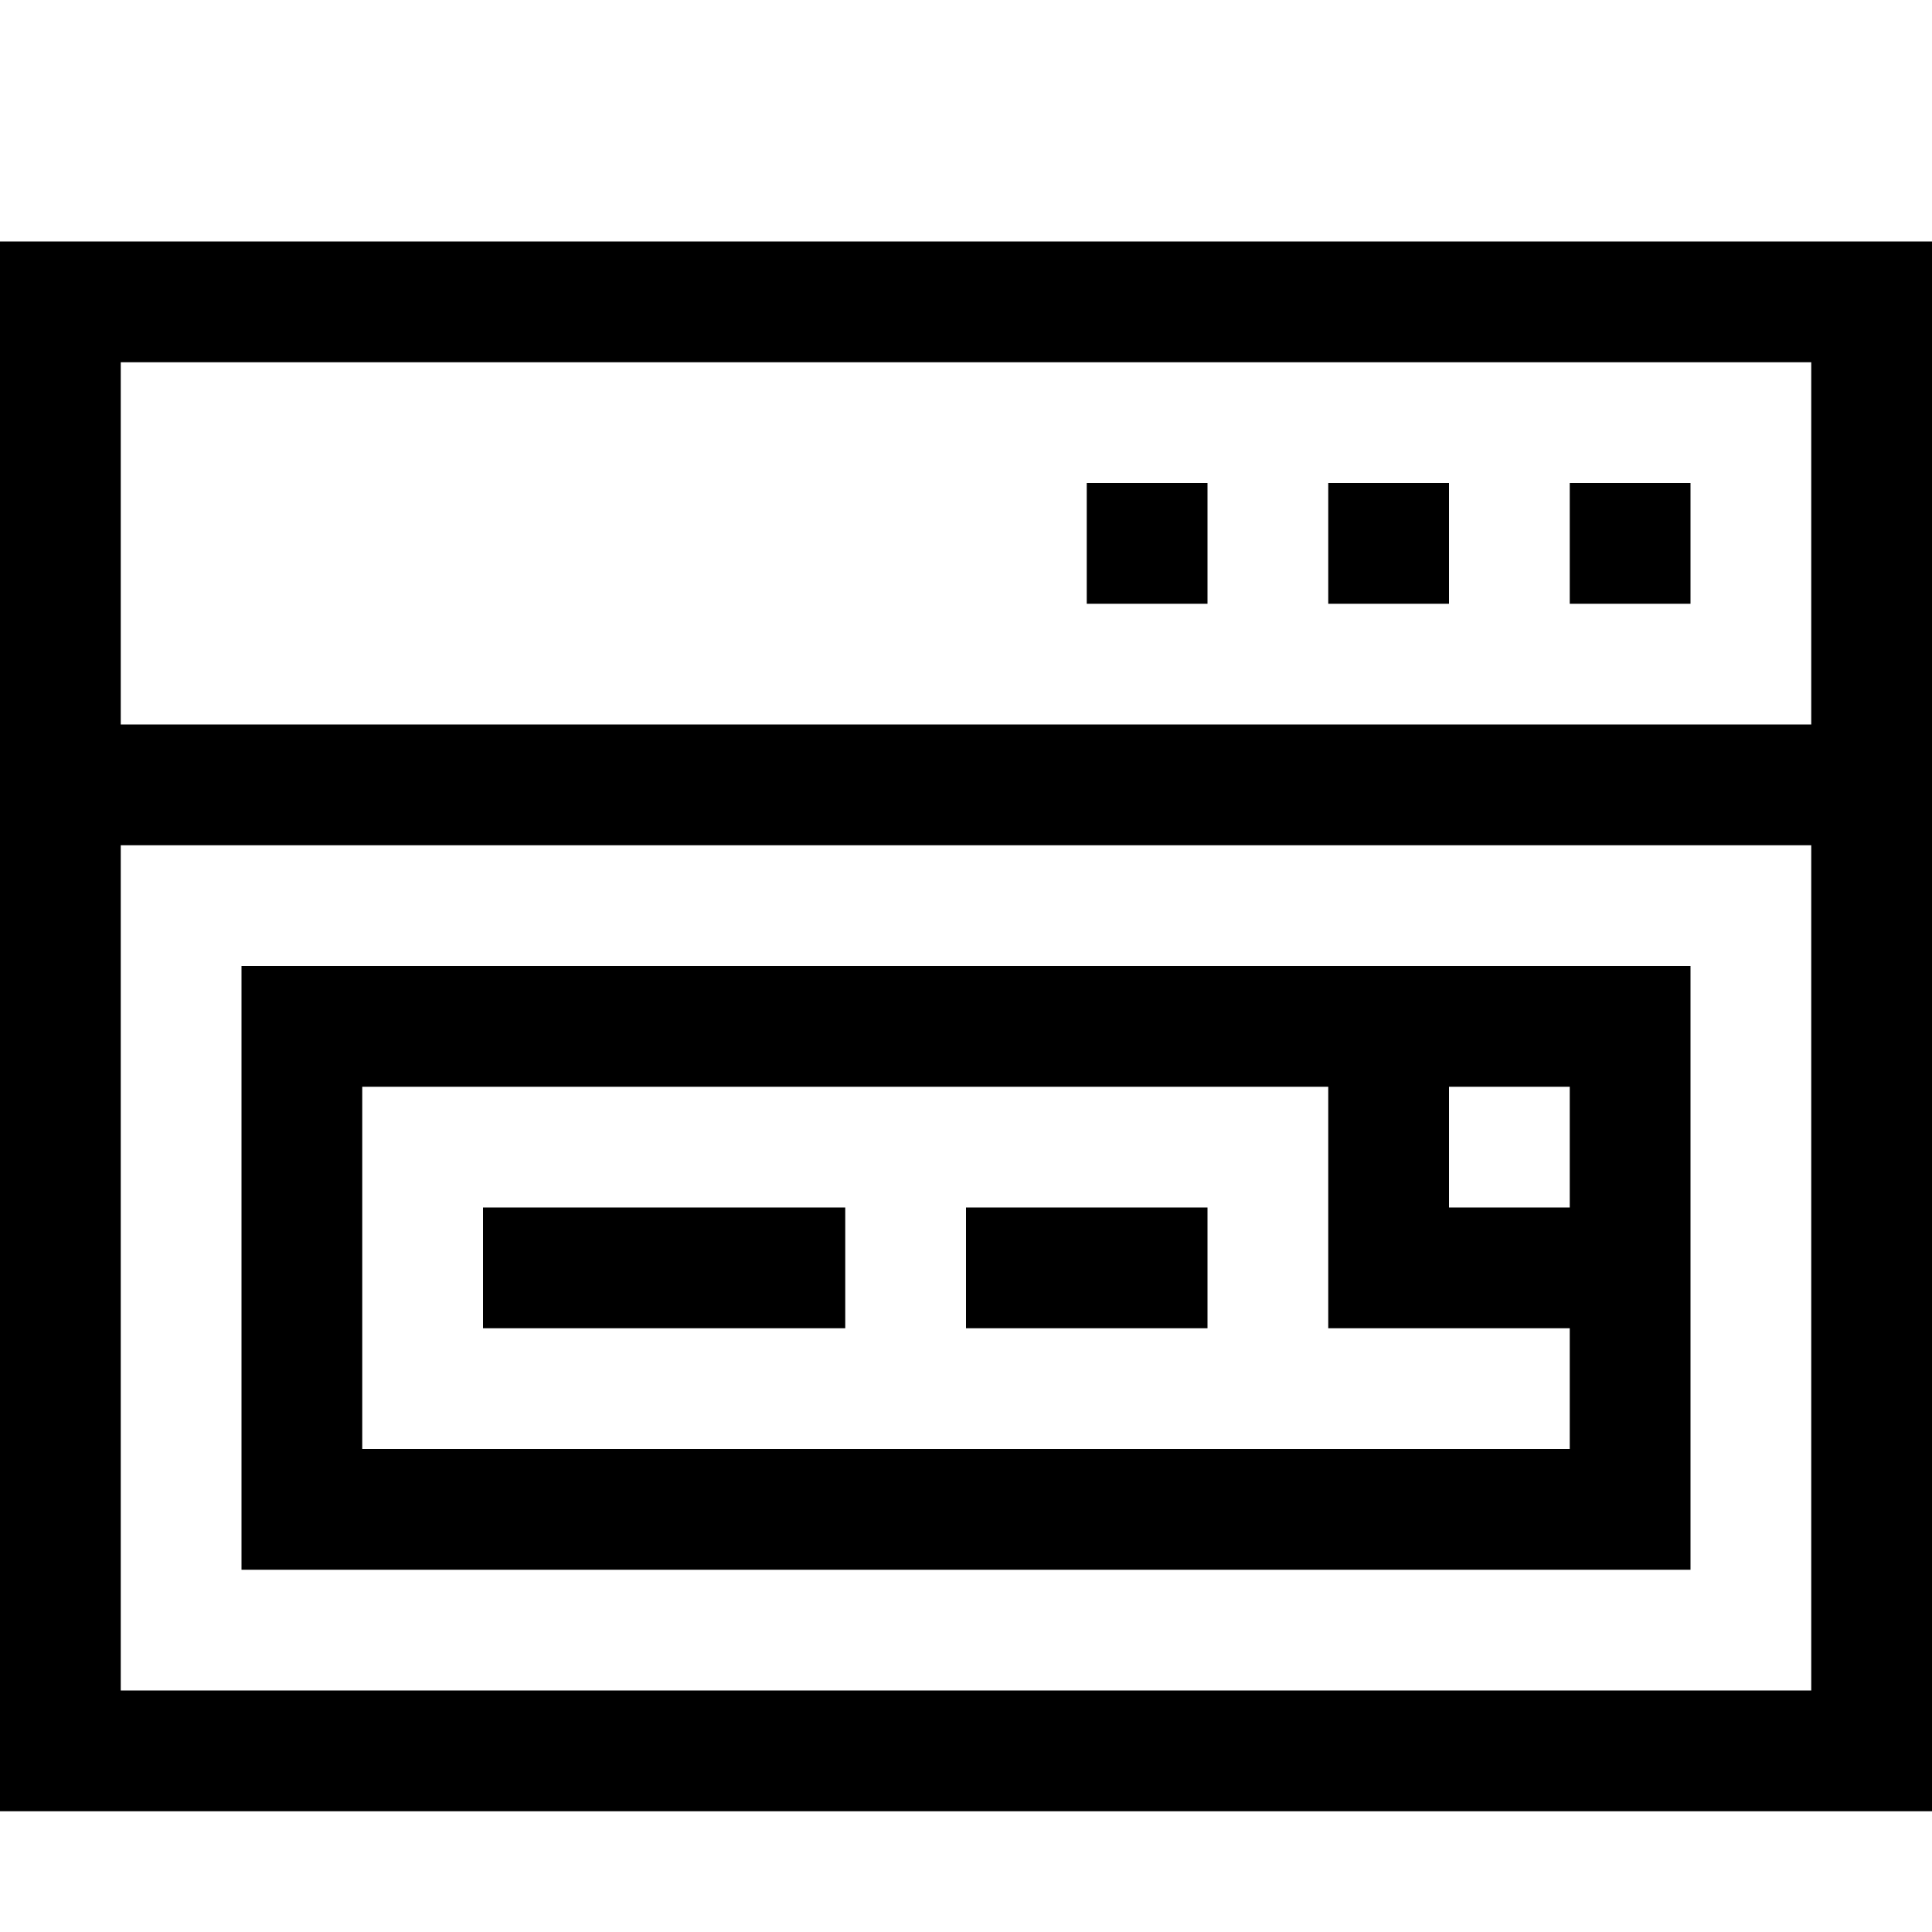 <?xml version="1.0" encoding="utf-8"?>
<!-- Generator: Adobe Illustrator 16.0.0, SVG Export Plug-In . SVG Version: 6.00 Build 0)  -->
<!DOCTYPE svg PUBLIC "-//W3C//DTD SVG 1.1//EN" "http://www.w3.org/Graphics/SVG/1.1/DTD/svg11.dtd">
<svg xmlns="http://www.w3.org/2000/svg" xmlns:xlink="http://www.w3.org/1999/xlink" version="1.1" id="Capa_1" x="0px" y="0px" width="32px" height="32px" viewBox="0 0 32 32" enable-background="new 0 0 32 32" xml:space="preserve">
<g>
	<g>
		<path d="M0,4v26h32V4H0z M30,28H2V14h28V28z M30,12H2V6h28V12z"/>
	</g>
</g>
<g>
	<g>
		<rect x="26" y="8" width="2" height="2"/>
	</g>
</g>
<g>
	<g>
		<rect x="22" y="8" width="2" height="2"/>
	</g>
</g>
<g>
	<g>
		<rect x="18" y="8" width="2" height="2"/>
	</g>
</g>
<g>
	<rect x="16" y="20" width="4" height="2"/>
</g>
<g>
	<rect x="8" y="20" width="6" height="2"/>
</g>
<g>
	<path d="M4,16v10h24V16H4z M26,24H6v-6h16v4h4V24z M26,20h-2v-2h2V20z"/>
</g>
</svg>
